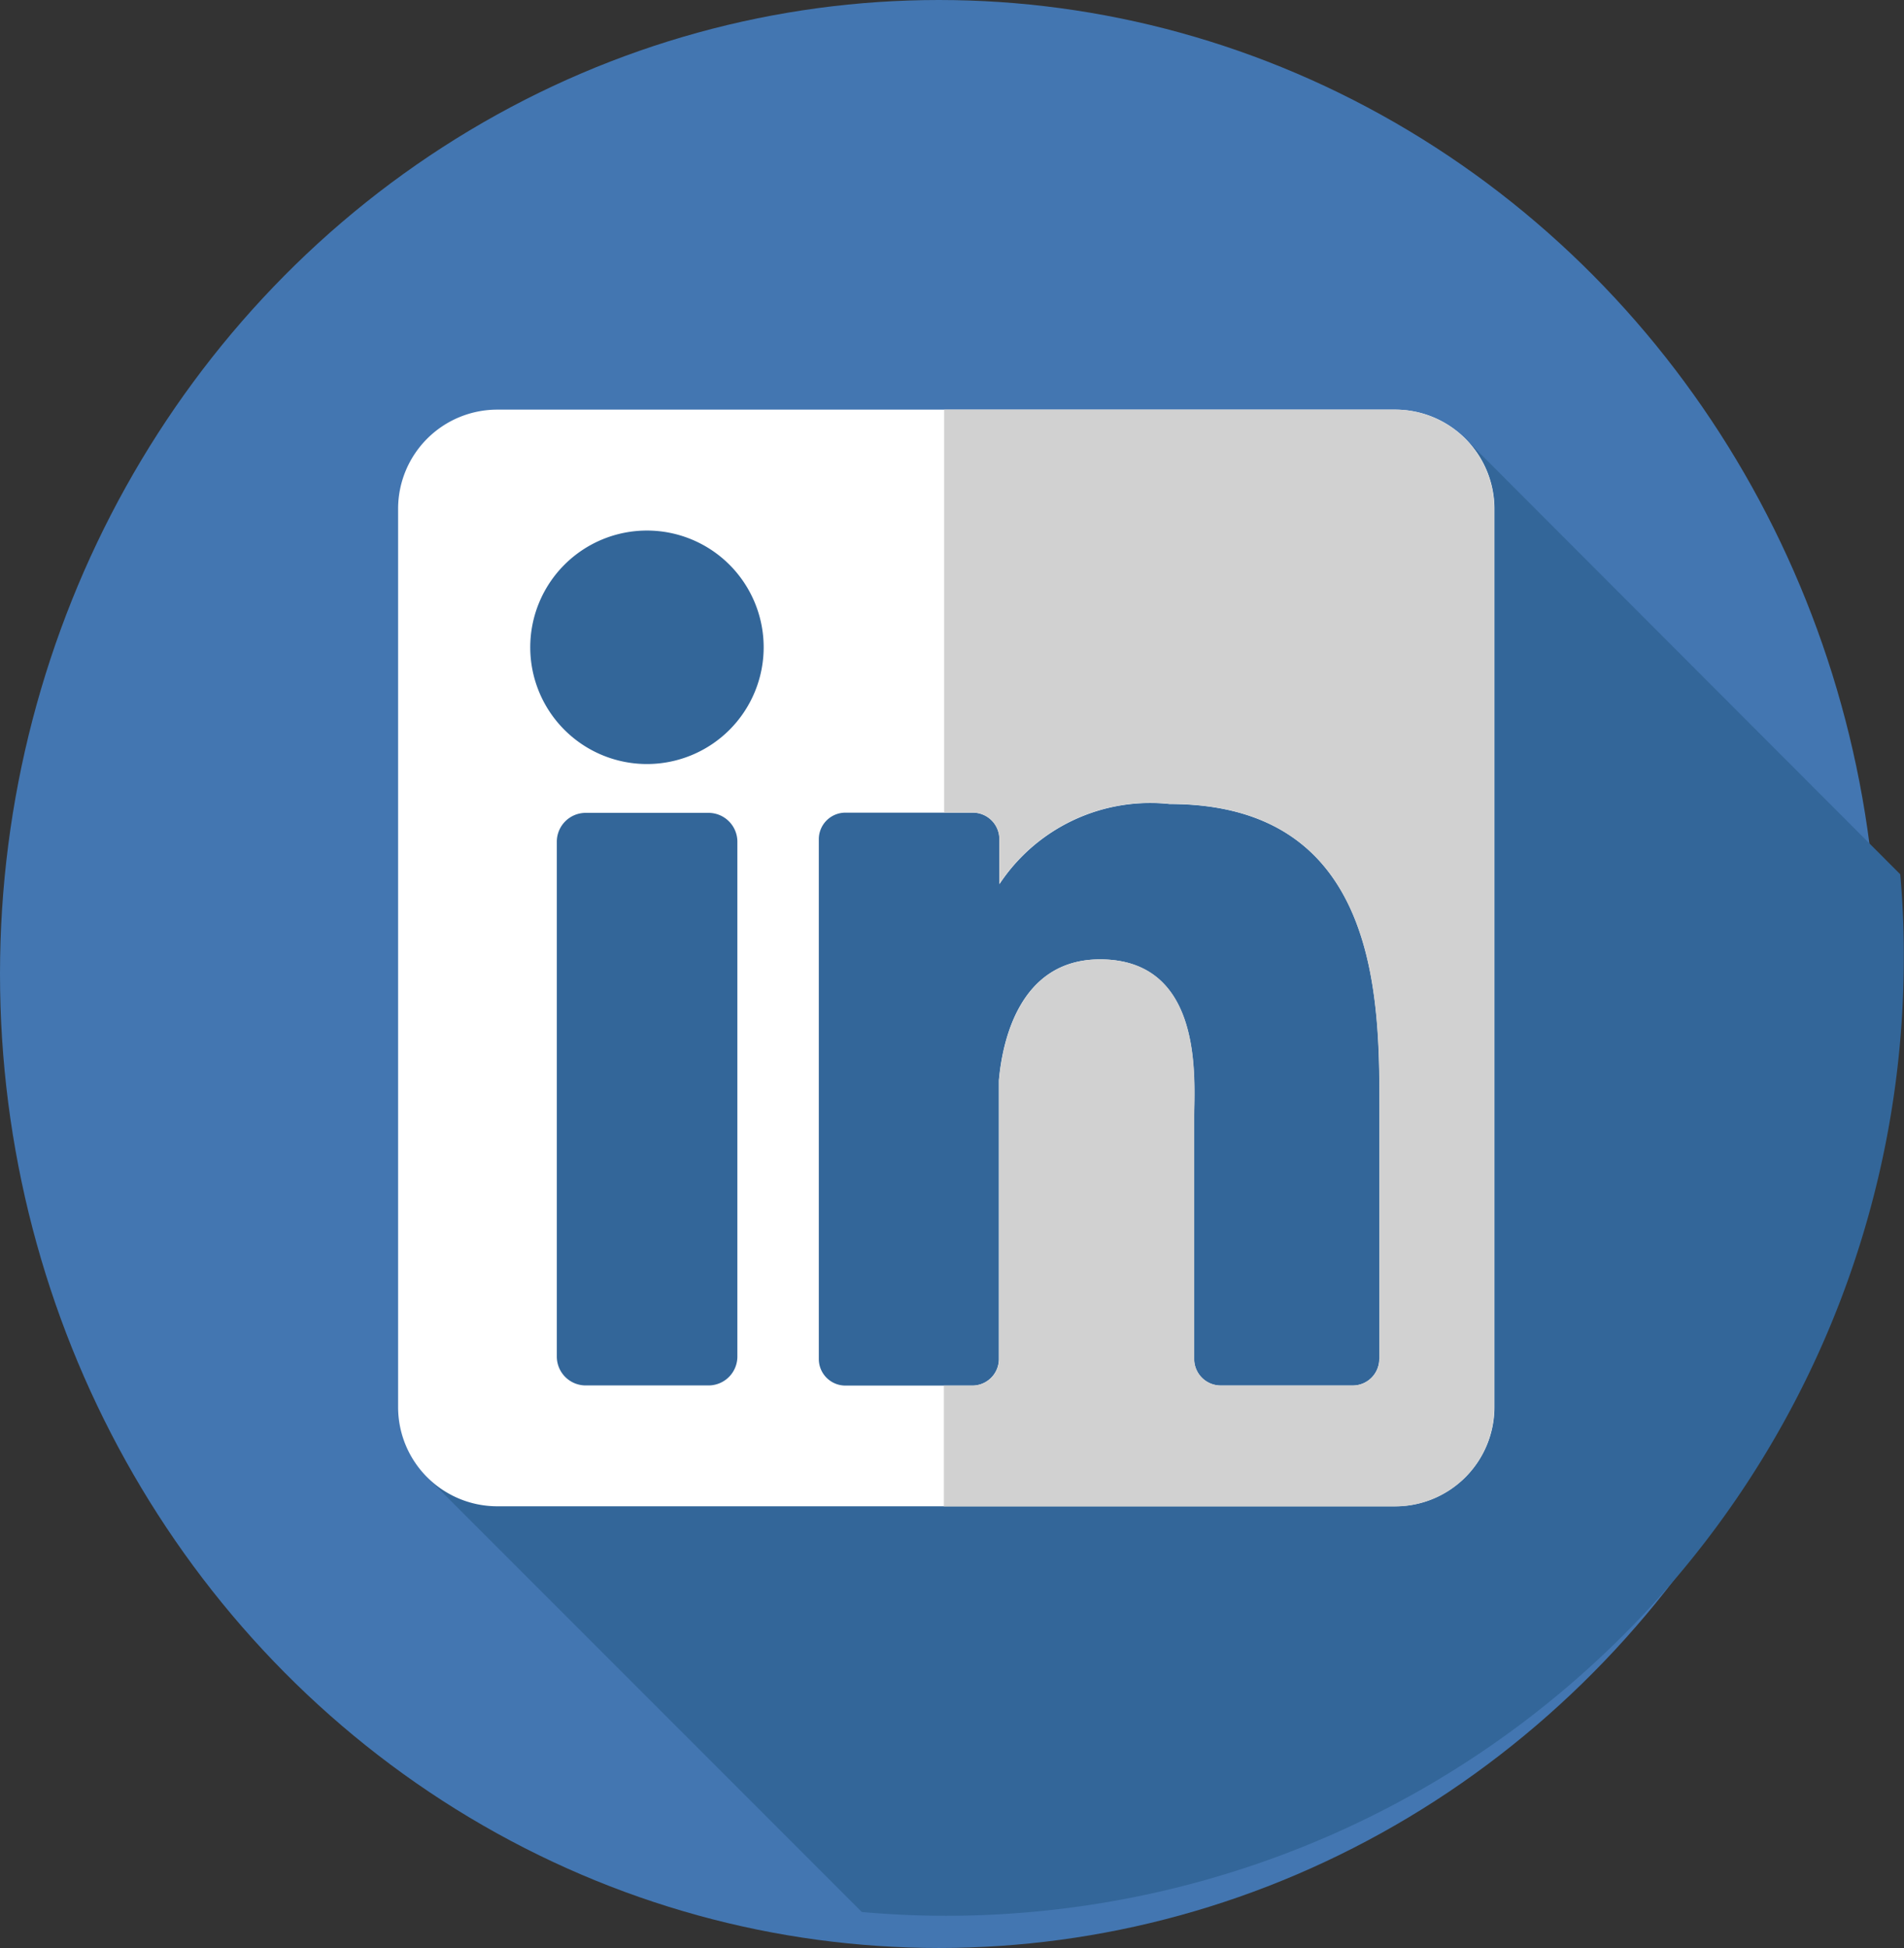 <svg xmlns="http://www.w3.org/2000/svg" width="27.376" height="28" viewBox="0 0 27.376 28">
  <rect x="0" y="0" width="27.376" height="28" fill="#333333" stroke="none"/>
  <g id="linkedin" transform="translate(-0.269)">
    <ellipse id="Ellipse_5" data-name="Ellipse 5" cx="13.5" cy="14" rx="13.5" ry="14" transform="translate(0.269)" fill="#4376b1"/>
    <path id="Path_17" data-name="Path 17" d="M138.49,123.461l-6.255-6.263a110.993,110.993,0,0,1-11.634.512c-1.576,0-3.153.742-2.874,2.5a31.1,31.1,0,0,1,.185,10.571,4.154,4.154,0,0,1-.6,1.348l6.248,6.248c.4.035.8.054,1.211.054a13.77,13.77,0,0,0,13.77-13.77C138.543,124.258,138.525,123.857,138.49,123.461Z" transform="translate(-110.899 -110.894)" fill="#369"/>
    <path id="Path_18" data-name="Path 18" d="M123.806,109.468H110.895a1.426,1.426,0,0,0-1.426,1.426v12.911a1.426,1.426,0,0,0,1.426,1.426h12.911a1.426,1.426,0,0,0,1.426-1.426V110.894a1.426,1.426,0,0,0-1.426-1.426Zm-9.459,13.611a.415.415,0,0,1-.415.415h-1.766a.415.415,0,0,1-.415-.415v-7.4a.415.415,0,0,1,.415-.415h1.766a.415.415,0,0,1,.415.415v7.4Zm-1.3-8.517a1.678,1.678,0,1,1,1.678-1.678,1.678,1.678,0,0,1-1.678,1.678Zm10.529,8.551a.382.382,0,0,1-.381.382h-1.9a.382.382,0,0,1-.381-.382v-3.473c0-.518.152-2.27-1.354-2.27-1.168,0-1.405,1.2-1.453,1.738v4.006a.382.382,0,0,1-.382.382H115.9a.382.382,0,0,1-.382-.382v-7.471a.382.382,0,0,1,.382-.382h1.833a.382.382,0,0,1,.382.382v.646a2.6,2.6,0,0,1,2.447-1.152c3.035,0,3.018,2.836,3.018,4.394v3.584h0Z" transform="translate(-103.476 -103.58)" fill="#fff"/>
    <path id="Path_19" data-name="Path 19" d="M261.914,109.468h-6.487v5.791h.411a.382.382,0,0,1,.382.382v.646a2.6,2.6,0,0,1,2.447-1.152c3.035,0,3.018,2.836,3.018,4.394v3.584a.382.382,0,0,1-.381.382h-1.9a.382.382,0,0,1-.381-.382v-3.473c0-.518.152-2.27-1.354-2.27-1.168,0-1.405,1.2-1.453,1.738v4.006a.382.382,0,0,1-.382.382h-.411v1.737h6.487a1.426,1.426,0,0,0,1.426-1.426V110.894A1.426,1.426,0,0,0,261.914,109.468Z" transform="translate(-241.583 -103.58)" fill="#d1d1d1"/>
  </g>
</svg>
